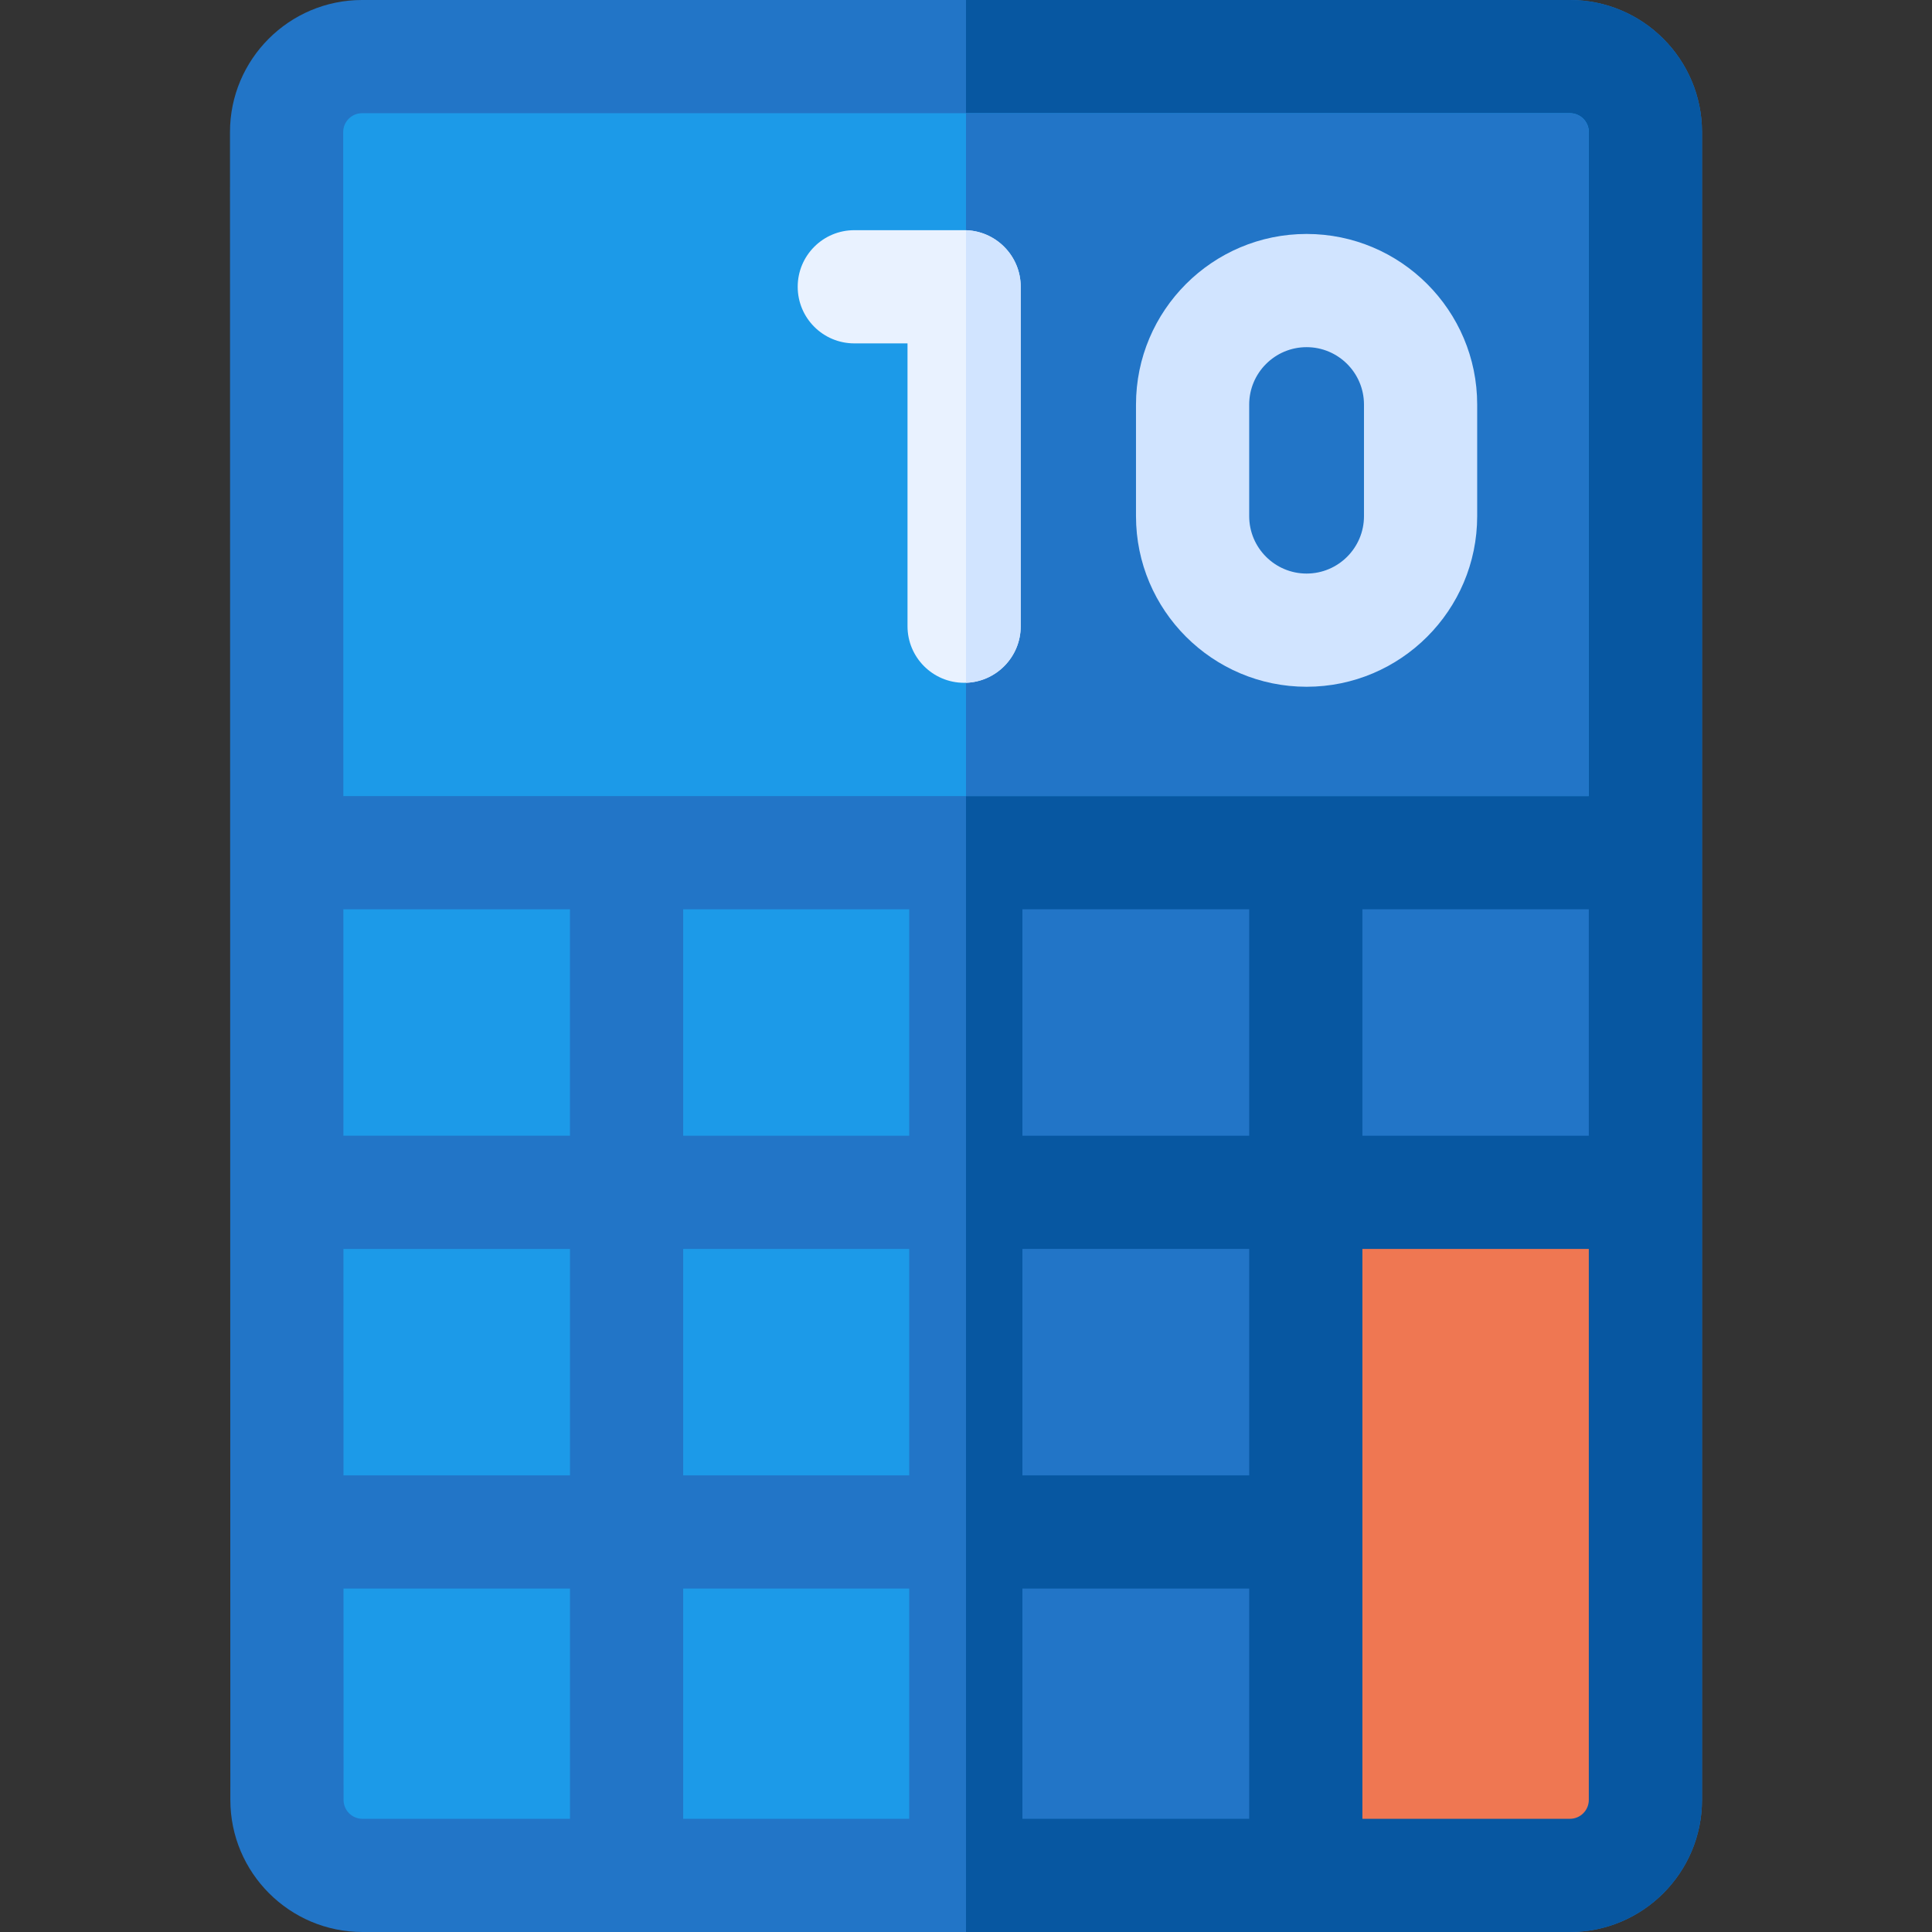 <svg id="Capa_1" enable-background="new 0 0 512 512" height="512" viewBox="0 0 512 512" width="512" xmlns="http://www.w3.org/2000/svg"><rect x="0" y="0" width="512" height="512" fill="#333333" stroke="none"/><g><path d="m416.05 0h-320.1c-19.299 0-35 15.702-35 35.006l.096 442.001c.003 19.295 15.704 34.993 35 34.993h320.004c19.299 0 35-15.701 35-35v-251.034-190.966c0-19.299-15.701-35-35-35z" fill="#2275c7"/><path d="m451.05 35v442c0 19.3-15.7 35-35 35h-160.05v-512h160.05c19.3 0 35 15.7 35 35z" fill="#0757a1"/><g fill="#1c9ae8"><path d="m181.05 240.966h59.9v60.012h-59.9z"/><path d="m151.05 300.978h-60.042l-.013-60.012h60.055z"/><path d="m91.014 330.978h60.036v60.01h-60.023z"/><path d="m181.05 330.978h59.9v60.011h-59.9z"/><path d="m181.05 420.988h59.9v61.012h-59.9z"/></g><path d="m270.95 420.988h60.1v61.012h-60.1z" fill="#2275c7"/><path d="m270.95 330.978h60.1v60.011h-60.1z" fill="#2275c7"/><path d="m270.95 240.966h60.1v60.012h-60.1z" fill="#2275c7"/><path d="m361.05 240.966h60v60.012h-60z" fill="#2275c7"/><path d="m95.95 30h320.1c2.757 0 5 2.243 5 5v175.966h-75-255.062l-.038-175.964c0-2.758 2.243-5.002 5-5.002z" fill="#1c9ae8"/><path d="m421.05 35v175.97h-165.05v-180.97h160.05c2.76 0 5 2.24 5 5z" fill="#2275c7"/><path d="m91.046 477.001-.012-56.013h60.016v61.012h-55.004c-2.757 0-4.999-2.242-5-4.999z" fill="#1c9ae8"/><path d="m416.05 482h-55v-151.022h60v146.022c0 2.757-2.243 5-5 5z" fill="#ef7752"/><path d="m346.26 62c-24.93 0-45.21 20.28-45.21 45.21v29.58c0 24.93 20.28 45.21 45.21 45.21s45.21-20.28 45.21-45.21v-29.58c0-24.93-20.28-45.21-45.21-45.21zm15.21 74.79c0 8.39-6.82 15.21-15.21 15.21s-15.21-6.82-15.21-15.21v-29.58c0-8.39 6.82-15.21 15.21-15.21s15.21 6.82 15.21 15.21z" fill="#d1e4ff"/><path d="m226.399 91h14.101v74.95c0 8.284 6.716 15 15 15s15-6.716 15-15v-89.95c0-8.284-6.716-15-15-15h-29.101c-8.284 0-15 6.716-15 15s6.716 15 15 15z" fill="#e9f2ff"/><path d="m270.5 76v89.95c0 8.11-6.45 14.73-14.5 14.99v-119.93c8.05.26 14.5 6.88 14.5 14.99z" fill="#d1e4ff"/></g></svg>